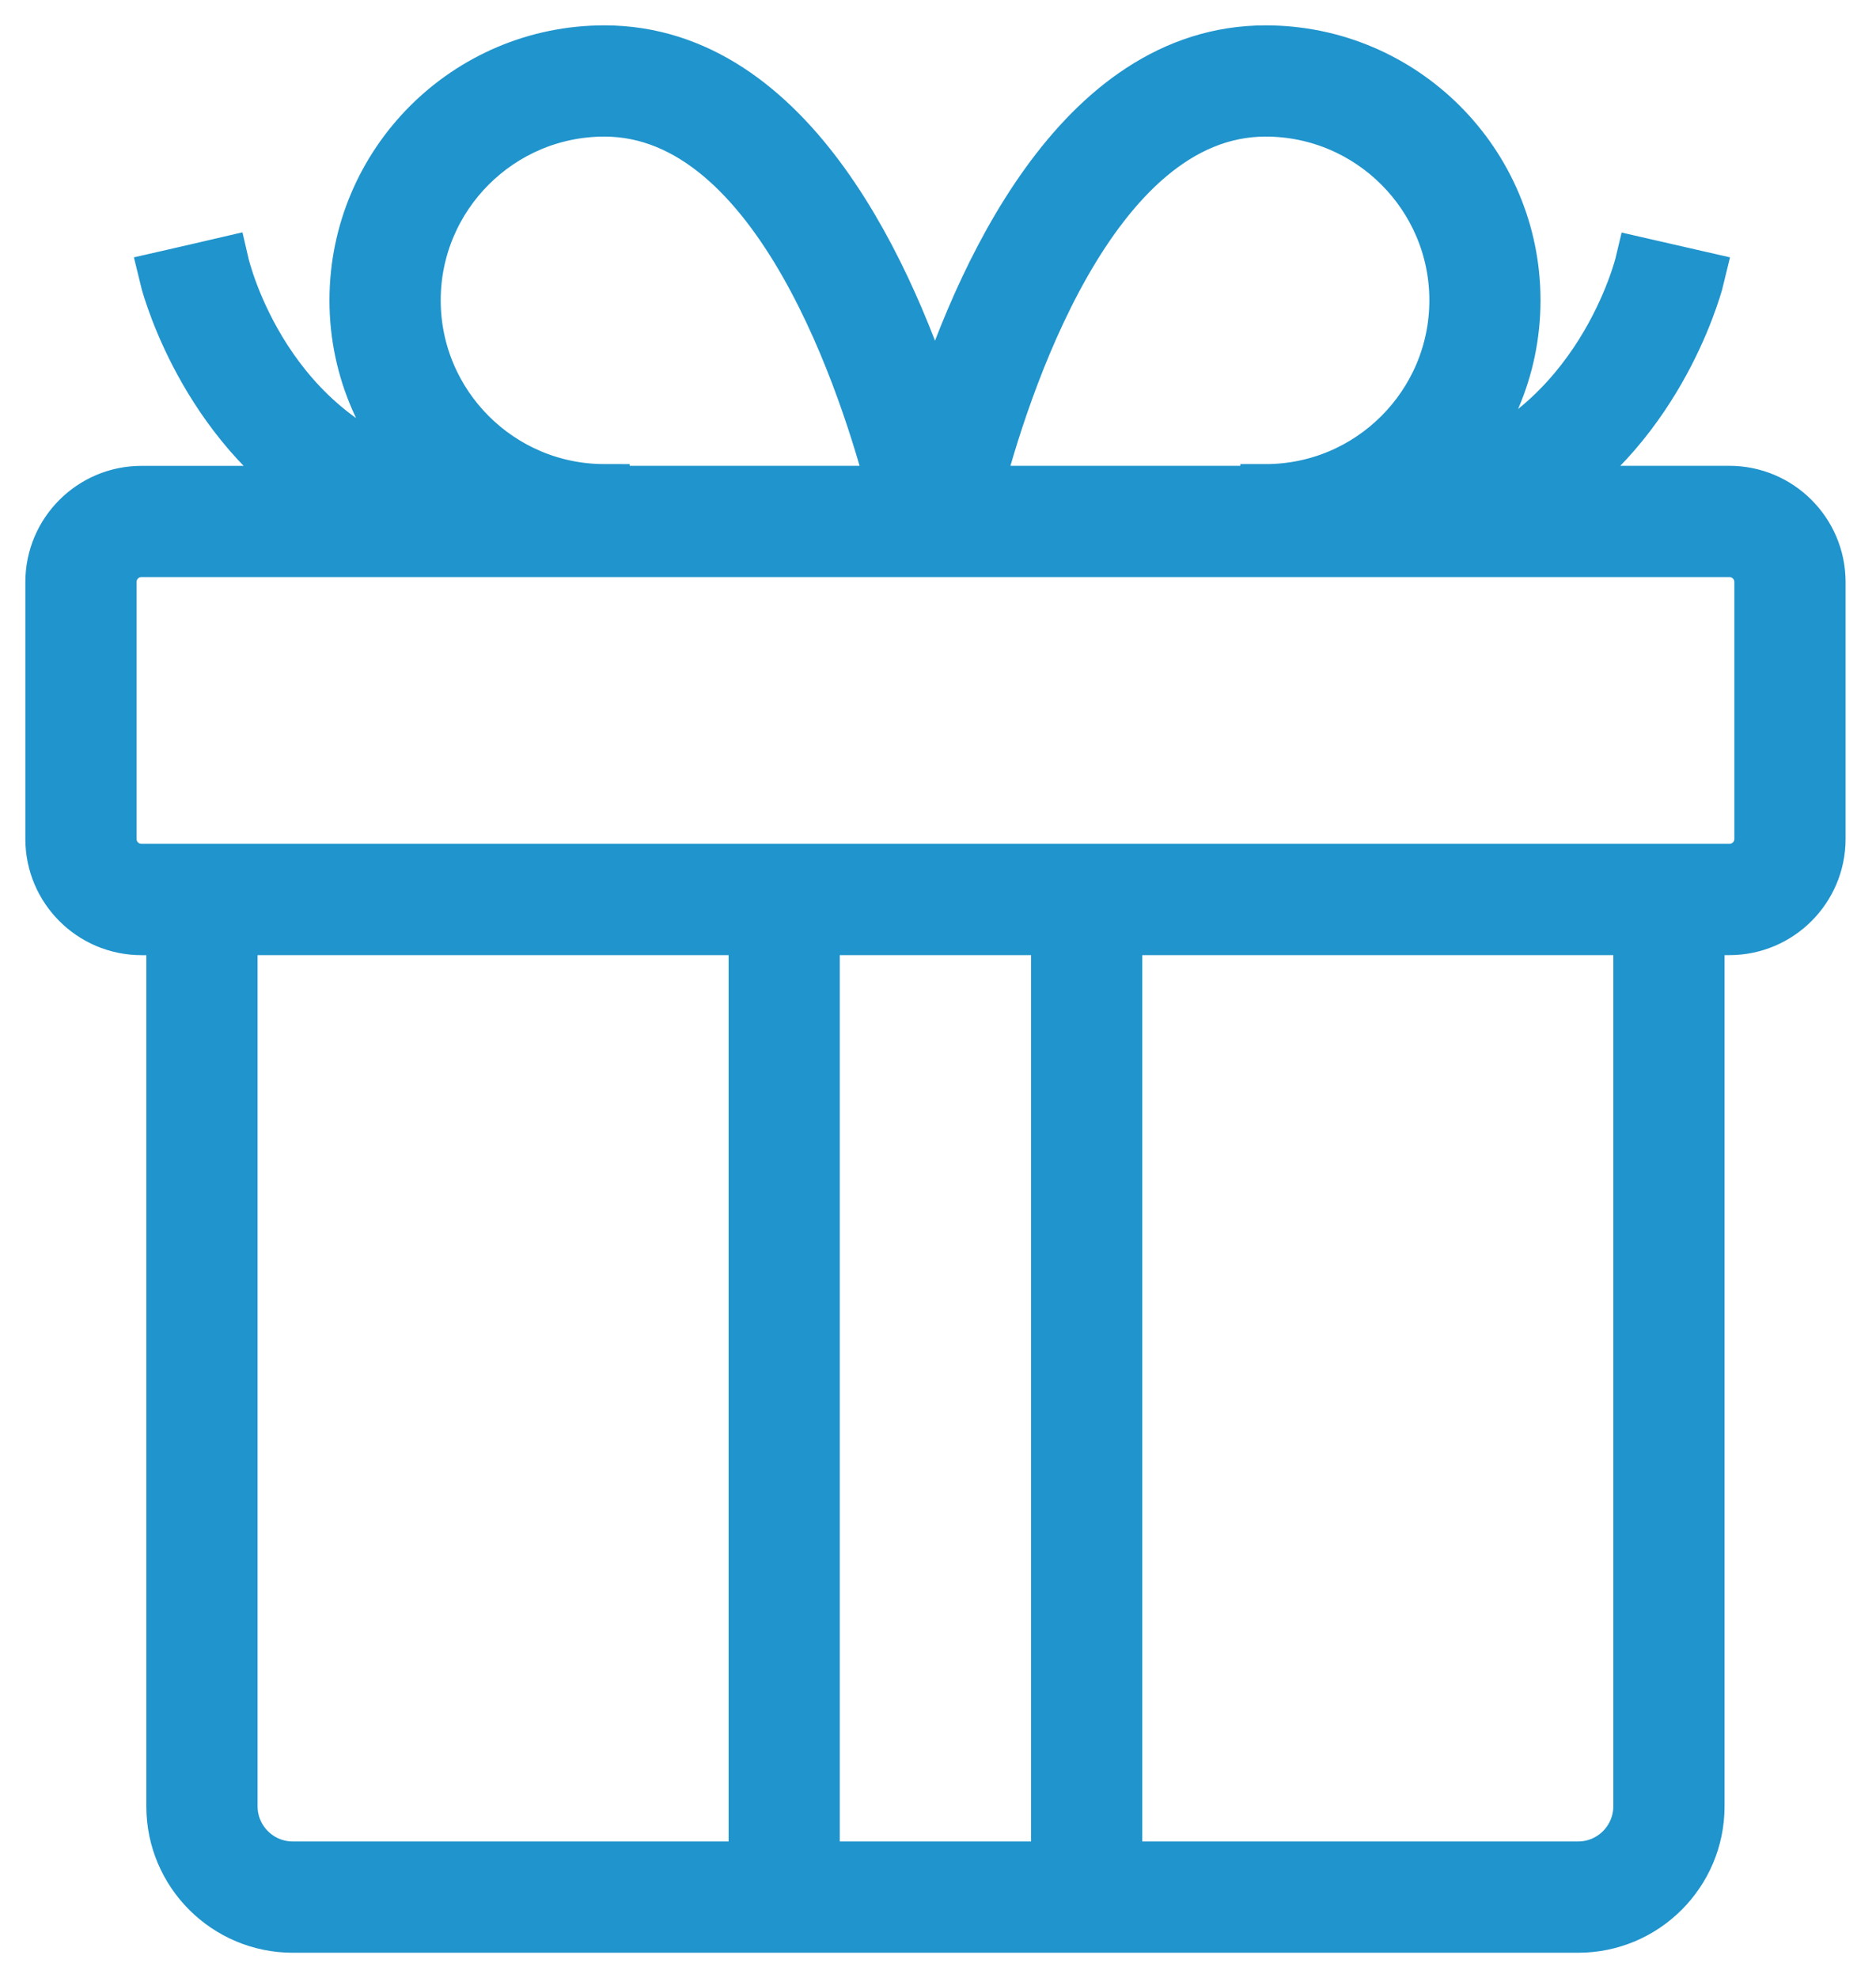 <svg width="37" height="39" viewBox="0 0 37 39" fill="none" xmlns="http://www.w3.org/2000/svg">
<mask id="path-1-outside-1_468_1830" maskUnits="userSpaceOnUse" x="0" y="0" width="37" height="39" fill="black">
<rect fill="white" width="37" height="39"/>
<path d="M34.109 9.684H30.607C32.87 8.111 33.509 5.487 33.518 5.449L32.355 5.183C32.346 5.221 31.55 8.494 28.431 9.408C29.327 8.516 29.883 7.282 29.883 5.921C29.884 3.207 27.676 1 24.962 1C21.25 1 19.279 5.557 18.441 8.236C17.603 5.557 15.632 1 11.92 1C9.206 1 6.998 3.207 6.998 5.921C6.998 7.316 7.584 8.574 8.519 9.47C5.262 8.658 4.444 5.342 4.407 5.181L3.826 5.316L3.244 5.449C3.253 5.487 3.892 8.111 6.155 9.685H2.79C1.803 9.685 1 10.488 1 11.475V16.542C1 17.529 1.803 18.332 2.79 18.332H3.386V35.614C3.386 36.93 4.457 38 5.773 38H31.127C32.443 38 33.513 36.93 33.513 35.614V18.331H34.11C35.097 18.331 35.9 17.527 35.9 16.541V11.474C35.899 10.487 35.096 9.684 34.109 9.684ZM24.962 2.193C27.018 2.193 28.691 3.866 28.691 5.921C28.691 7.977 27.018 9.65 24.962 9.65V9.684H19.273C19.778 7.727 21.512 2.193 24.962 2.193ZM8.192 5.921C8.192 3.866 9.864 2.193 11.92 2.193C15.37 2.193 17.104 7.727 17.609 9.684H11.92V9.65C9.864 9.649 8.192 7.977 8.192 5.921ZM4.58 35.612V18.331H14.87V36.806H5.773C5.115 36.806 4.58 36.27 4.58 35.612ZM20.836 18.331V36.806H16.063V18.331H20.836ZM32.319 35.612C32.319 36.27 31.784 36.806 31.126 36.806H22.029V18.331H32.319V35.612ZM34.706 16.541C34.706 16.87 34.438 17.137 34.109 17.137H2.79C2.461 17.137 2.193 16.87 2.193 16.541V11.474C2.193 11.145 2.461 10.877 2.79 10.877H34.109C34.438 10.877 34.706 11.145 34.706 11.474V16.541Z"/>
</mask>
<path d="M34.109 9.684H30.607C32.87 8.111 33.509 5.487 33.518 5.449L32.355 5.183C32.346 5.221 31.55 8.494 28.431 9.408C29.327 8.516 29.883 7.282 29.883 5.921C29.884 3.207 27.676 1 24.962 1C21.25 1 19.279 5.557 18.441 8.236C17.603 5.557 15.632 1 11.92 1C9.206 1 6.998 3.207 6.998 5.921C6.998 7.316 7.584 8.574 8.519 9.47C5.262 8.658 4.444 5.342 4.407 5.181L3.826 5.316L3.244 5.449C3.253 5.487 3.892 8.111 6.155 9.685H2.79C1.803 9.685 1 10.488 1 11.475V16.542C1 17.529 1.803 18.332 2.79 18.332H3.386V35.614C3.386 36.93 4.457 38 5.773 38H31.127C32.443 38 33.513 36.93 33.513 35.614V18.331H34.11C35.097 18.331 35.9 17.527 35.9 16.541V11.474C35.899 10.487 35.096 9.684 34.109 9.684ZM24.962 2.193C27.018 2.193 28.691 3.866 28.691 5.921C28.691 7.977 27.018 9.65 24.962 9.65V9.684H19.273C19.778 7.727 21.512 2.193 24.962 2.193ZM8.192 5.921C8.192 3.866 9.864 2.193 11.92 2.193C15.37 2.193 17.104 7.727 17.609 9.684H11.92V9.65C9.864 9.649 8.192 7.977 8.192 5.921ZM4.58 35.612V18.331H14.87V36.806H5.773C5.115 36.806 4.58 36.27 4.58 35.612ZM20.836 18.331V36.806H16.063V18.331H20.836ZM32.319 35.612C32.319 36.27 31.784 36.806 31.126 36.806H22.029V18.331H32.319V35.612ZM34.706 16.541C34.706 16.87 34.438 17.137 34.109 17.137H2.79C2.461 17.137 2.193 16.87 2.193 16.541V11.474C2.193 11.145 2.461 10.877 2.79 10.877H34.109C34.438 10.877 34.706 11.145 34.706 11.474V16.541Z" fill="#2094CC"/>
<path d="M34.109 9.684H30.607C32.87 8.111 33.509 5.487 33.518 5.449L32.355 5.183C32.346 5.221 31.55 8.494 28.431 9.408C29.327 8.516 29.883 7.282 29.883 5.921C29.884 3.207 27.676 1 24.962 1C21.25 1 19.279 5.557 18.441 8.236C17.603 5.557 15.632 1 11.92 1C9.206 1 6.998 3.207 6.998 5.921C6.998 7.316 7.584 8.574 8.519 9.47C5.262 8.658 4.444 5.342 4.407 5.181L3.826 5.316L3.244 5.449C3.253 5.487 3.892 8.111 6.155 9.685H2.79C1.803 9.685 1 10.488 1 11.475V16.542C1 17.529 1.803 18.332 2.79 18.332H3.386V35.614C3.386 36.93 4.457 38 5.773 38H31.127C32.443 38 33.513 36.93 33.513 35.614V18.331H34.11C35.097 18.331 35.9 17.527 35.9 16.541V11.474C35.899 10.487 35.096 9.684 34.109 9.684ZM24.962 2.193C27.018 2.193 28.691 3.866 28.691 5.921C28.691 7.977 27.018 9.65 24.962 9.65V9.684H19.273C19.778 7.727 21.512 2.193 24.962 2.193ZM8.192 5.921C8.192 3.866 9.864 2.193 11.92 2.193C15.37 2.193 17.104 7.727 17.609 9.684H11.92V9.65C9.864 9.649 8.192 7.977 8.192 5.921ZM4.58 35.612V18.331H14.87V36.806H5.773C5.115 36.806 4.58 36.27 4.58 35.612ZM20.836 18.331V36.806H16.063V18.331H20.836ZM32.319 35.612C32.319 36.27 31.784 36.806 31.126 36.806H22.029V18.331H32.319V35.612ZM34.706 16.541C34.706 16.87 34.438 17.137 34.109 17.137H2.79C2.461 17.137 2.193 16.87 2.193 16.541V11.474C2.193 11.145 2.461 10.877 2.79 10.877H34.109C34.438 10.877 34.706 11.145 34.706 11.474V16.541Z" stroke="#2094CC" mask="url(#path-1-outside-1_468_1830)"/>
</svg>
